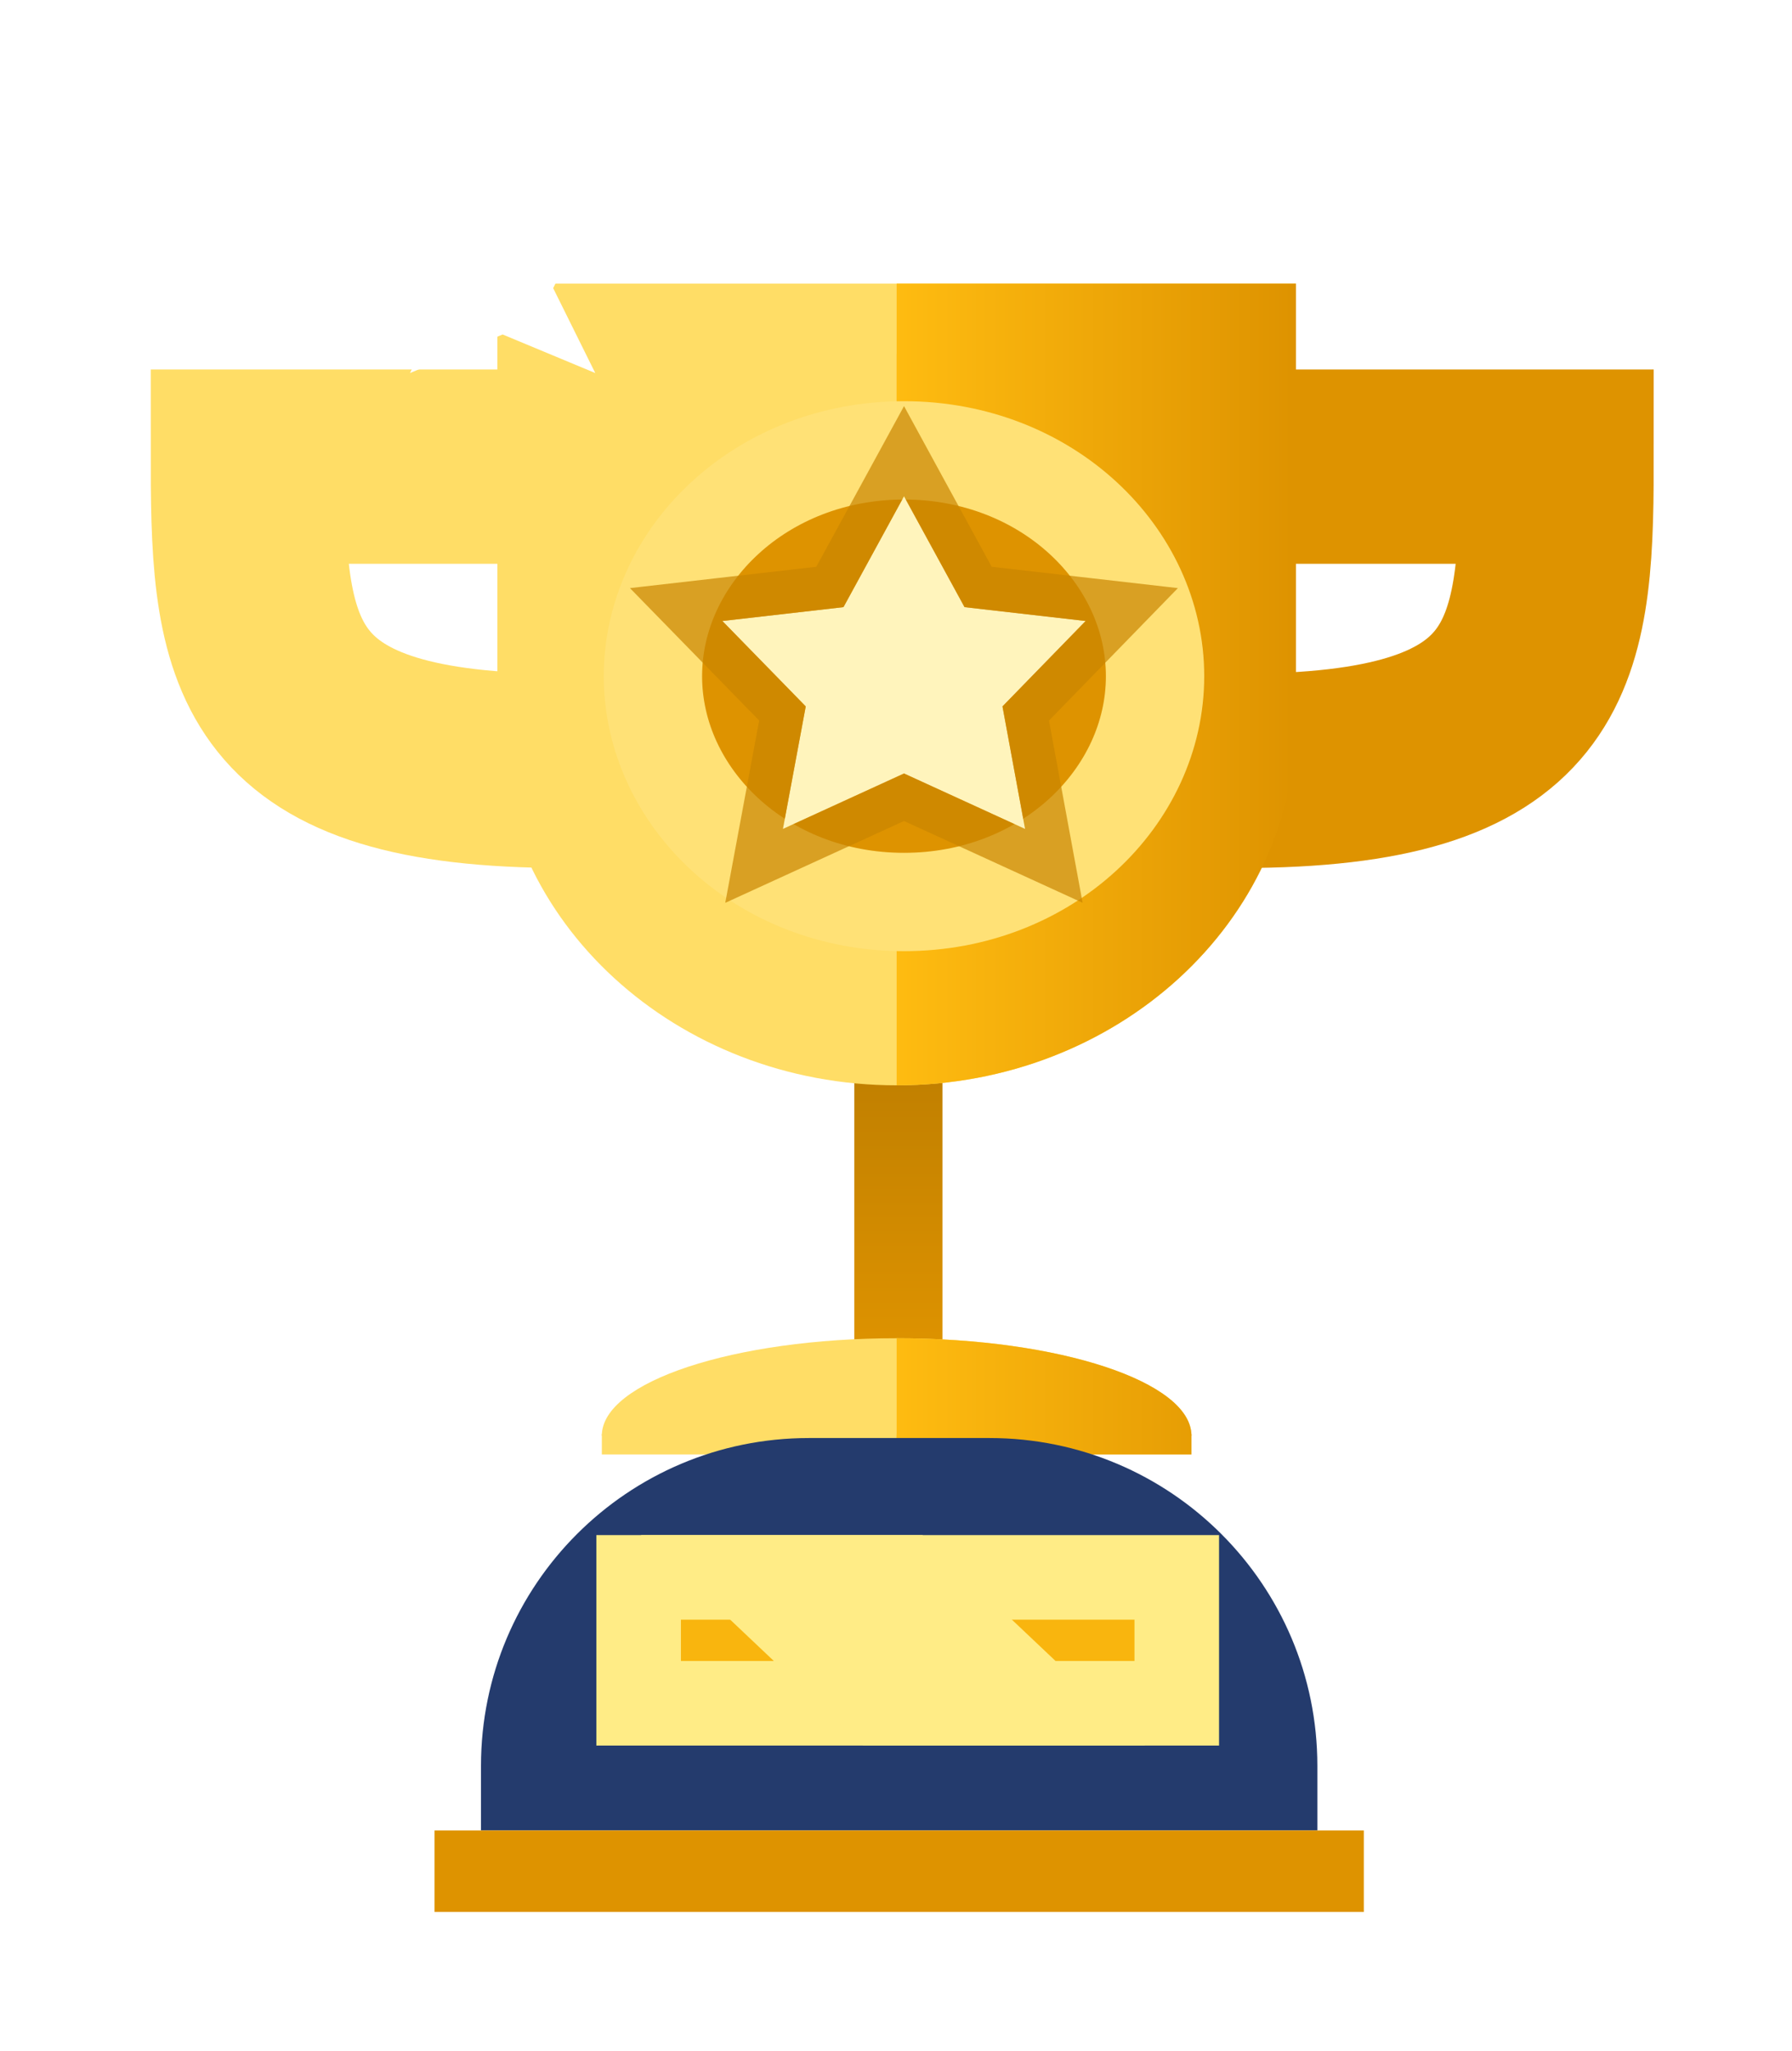 <svg width="83" height="95" viewBox="0 0 83 95" fill="none" xmlns="http://www.w3.org/2000/svg">
<g id="Trophy Cup" filter="url(#filter0_d_3_3578)">
<rect id="Rectangle 18" x="34.084" y="43.964" width="4.083" height="13.187" fill="url(#paint0_linear_3_3578)"/>
<path id="Vector 1" d="M18.593 16.127H6C6 25.071 6.749 30.215 20.663 30.215" stroke="#FFDD66" stroke-width="9"/>
<g id="Vector">
<path d="M54.54 27.841C54.54 37.195 46.26 44.779 36.046 44.779C25.832 44.779 17.552 37.195 17.552 27.841C17.552 18.487 25.832 10.904 36.046 10.904C46.26 10.904 54.54 18.487 54.54 27.841Z" fill="#FFDD66"/>
<path d="M36.046 56.492C28.505 56.492 22.391 58.512 22.391 61.004H49.7C49.7 58.512 43.587 56.492 36.046 56.492Z" fill="#FFDD66"/>
<path d="M17.552 7.649H54.54V27.05H17.552V7.649Z" fill="#FFDD66"/>
<path d="M49.7 61.874H22.391V60.924H49.7V61.874Z" fill="#FFDD66"/>
</g>
<path id="Vector 2" d="M54.017 16.127H66.61C66.61 25.071 65.861 30.215 51.947 30.215" stroke="#DE9300" stroke-width="9"/>
<g id="Vector_2">
<path d="M54.54 27.841C54.54 37.195 46.26 44.779 36.046 44.779C36.046 44.779 36.046 37.195 36.046 27.841C36.046 18.487 36.046 10.904 36.046 10.904C46.26 10.904 54.54 18.487 54.54 27.841Z" fill="url(#paint1_linear_3_3578)"/>
<path d="M36.046 56.492C36.046 56.492 36.046 58.512 36.046 61.004H49.7C49.7 58.512 43.587 56.492 36.046 56.492Z" fill="url(#paint2_linear_3_3578)"/>
<path d="M36.046 7.65H54.54V27.05H36.046V7.65Z" fill="url(#paint3_linear_3_3578)"/>
<path d="M49.7 61.874H36.046C36.046 61.874 36.015 61.294 36.046 60.924C36.45 56.055 49.7 60.924 49.7 60.924V61.874Z" fill="url(#paint4_linear_3_3578)"/>
</g>
<ellipse id="Ellipse 9" cx="36.409" cy="25.956" rx="11.068" ry="10.136" fill="#DCAE0C"/>
<path id="Ellipse 8" d="M48.015 25.831C48.015 31.422 43.002 36.289 36.387 36.289C29.772 36.289 24.758 31.422 24.758 25.831C24.758 20.239 29.772 15.373 36.387 15.373C43.002 15.373 48.015 20.239 48.015 25.831Z" fill="#DE9300" stroke="#FFE176" stroke-width="4.554"/>
<g id="Vector_3">
<path d="M36.387 17.498L39.191 22.634L44.799 23.276L40.948 27.231L41.995 32.906L36.387 30.338L30.779 32.906L31.835 27.231L27.974 23.276L33.583 22.634L36.387 17.498Z" fill="#FFF4BC"/>
<path d="M37.264 17.019L36.387 15.411L35.509 17.019L32.953 21.699L27.861 22.282L25.834 22.514L27.259 23.974L30.757 27.558L29.795 32.723L29.443 34.617L31.195 33.815L36.387 31.438L41.578 33.815L43.327 34.616L42.978 32.724L42.025 27.558L45.515 23.974L46.936 22.514L44.913 22.282L39.82 21.699L37.264 17.019Z" stroke="#C98500" stroke-opacity="0.7" stroke-width="2"/>
</g>
<path id="Vector_4" d="M13.504 11.792L15.454 7.861L13.504 3.931L17.796 5.717L22.087 3.931L20.137 7.861L22.087 11.792L17.796 10.006L13.504 11.792Z" fill="white"/>
<path id="Rectangle 16" d="M16.794 76.295C16.794 67.91 23.591 61.114 31.976 61.114H40.351C48.736 61.114 55.532 67.91 55.532 76.295V79.287H16.794V76.295Z" fill="#243B6D"/>
<rect id="Rectangle 17" x="24.096" y="67.567" width="24.924" height="5.83" fill="#F9B50E" stroke="#FFEC86" stroke-width="3.917"/>
<path id="Rectangle 20" d="M24.198 65.609H37.245L47.546 75.357H34.498L24.198 65.609Z" fill="#FFEC86"/>
<rect id="Rectangle 19" x="14.642" y="79.287" width="43.042" height="3.773" fill="#DE9300"/>
</g>
<defs>
<filter id="filter0_d_3_3578" x="0.717" y="3.147" width="82.146" height="91.665" filterUnits="userSpaceOnUse" color-interpolation-filters="sRGB">
<feFlood flood-opacity="0" result="BackgroundImageFix"/>
<feColorMatrix in="SourceAlpha" type="matrix" values="0 0 0 0 0 0 0 0 0 0 0 0 0 0 0 0 0 0 127 0" result="hardAlpha"/>
<feOffset dx="5.484" dy="5.484"/>
<feGaussianBlur stdDeviation="3.134"/>
<feComposite in2="hardAlpha" operator="out"/>
<feColorMatrix type="matrix" values="0 0 0 0 0 0 0 0 0 0 0 0 0 0 0 0 0 0 0.3 0"/>
<feBlend mode="normal" in2="BackgroundImageFix" result="effect1_dropShadow_3_3578"/>
<feBlend mode="normal" in="SourceGraphic" in2="effect1_dropShadow_3_3578" result="shape"/>
</filter>
<linearGradient id="paint0_linear_3_3578" x1="36.126" y1="43.964" x2="36.126" y2="57.151" gradientUnits="userSpaceOnUse">
<stop stop-color="#C07F00"/>
<stop offset="1" stop-color="#DE9300"/>
</linearGradient>
<linearGradient id="paint1_linear_3_3578" x1="54.413" y1="24.73" x2="35.872" y2="24.73" gradientUnits="userSpaceOnUse">
<stop stop-color="#DE9300"/>
<stop offset="1" stop-color="#FFBC11"/>
</linearGradient>
<linearGradient id="paint2_linear_3_3578" x1="54.413" y1="24.73" x2="35.872" y2="24.73" gradientUnits="userSpaceOnUse">
<stop stop-color="#DE9300"/>
<stop offset="1" stop-color="#FFBC11"/>
</linearGradient>
<linearGradient id="paint3_linear_3_3578" x1="54.413" y1="24.73" x2="35.872" y2="24.73" gradientUnits="userSpaceOnUse">
<stop stop-color="#DE9300"/>
<stop offset="1" stop-color="#FFBC11"/>
</linearGradient>
<linearGradient id="paint4_linear_3_3578" x1="54.413" y1="24.73" x2="35.872" y2="24.73" gradientUnits="userSpaceOnUse">
<stop stop-color="#DE9300"/>
<stop offset="1" stop-color="#FFBC11"/>
</linearGradient>
</defs>
</svg>
